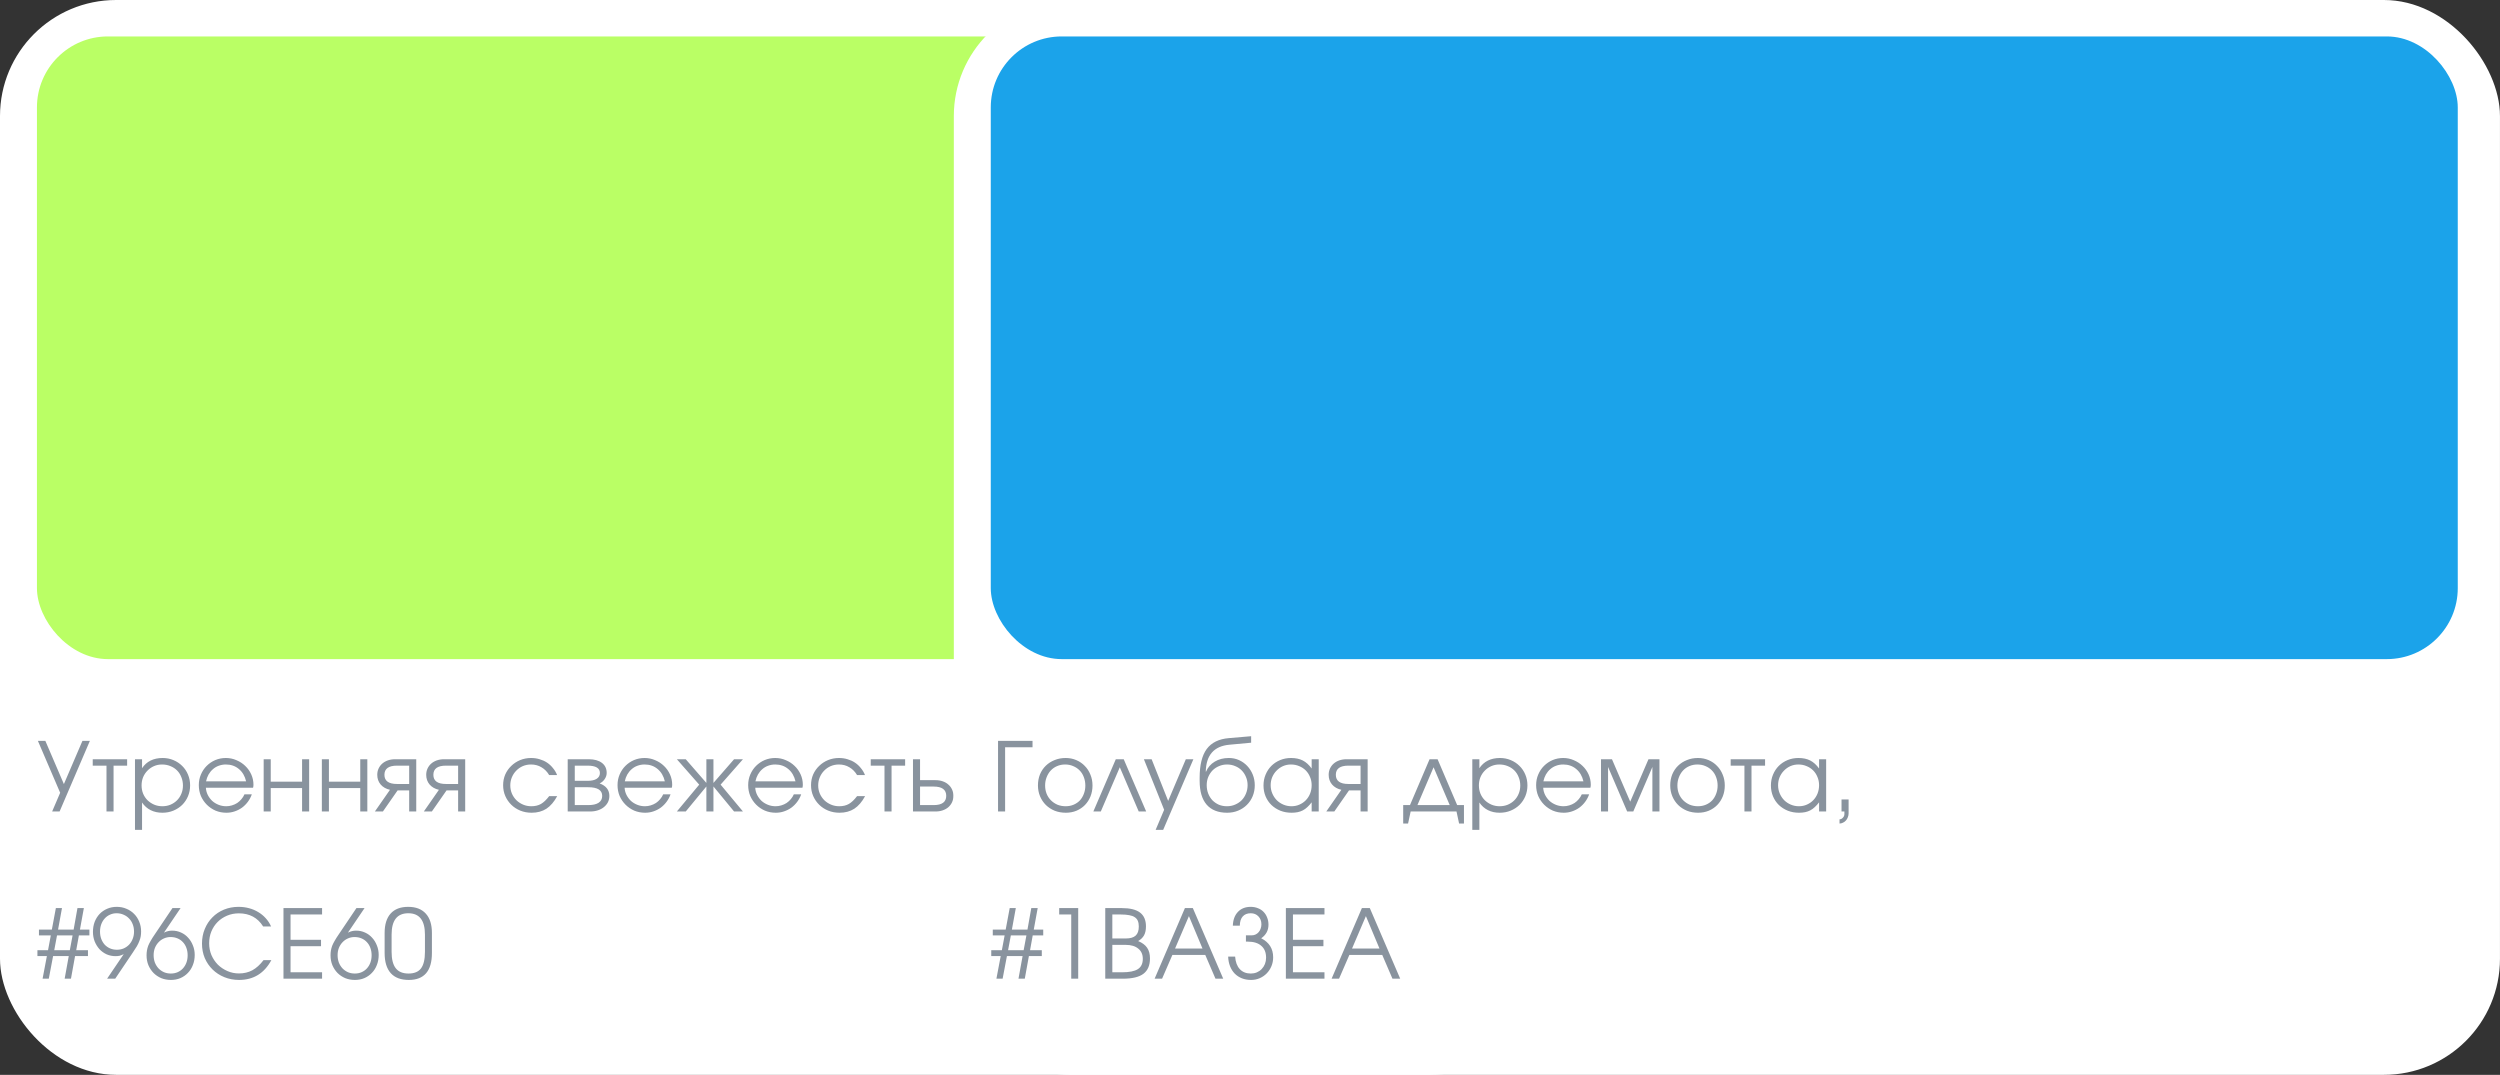<svg width="628" height="270" viewBox="0 0 628 270" fill="none" xmlns="http://www.w3.org/2000/svg">
<rect x="0" y="0" width="628" height="270" fill="#333333" stroke="none"/>
<rect width="388.39" height="270" rx="29.162" fill="white"/>
<rect x="9.281" y="9.152" width="367.181" height="156.417" rx="17.829" fill="#BAFF65"/>
<path d="M15.113 199.144L9.521 186.112H11.393L16.049 196.96L20.705 186.112H22.577L14.969 203.848H13.097L15.113 199.144ZM26.75 192.328H23.294V190.72H31.934V192.328H28.526V203.848H26.75V192.328ZM33.908 190.72H35.684V192.976C36.244 192.128 36.956 191.488 37.82 191.056C38.7 190.624 39.708 190.408 40.844 190.408C41.82 190.408 42.724 190.584 43.556 190.936C44.404 191.288 45.14 191.776 45.764 192.4C46.388 193.008 46.876 193.736 47.228 194.584C47.58 195.416 47.756 196.32 47.756 197.296C47.756 198.256 47.58 199.16 47.228 200.008C46.876 200.84 46.388 201.568 45.764 202.192C45.14 202.8 44.404 203.28 43.556 203.632C42.708 203.984 41.788 204.16 40.796 204.16C39.692 204.16 38.708 203.944 37.844 203.512C36.98 203.08 36.26 202.44 35.684 201.592V208.456H33.908V190.72ZM40.772 202.528C41.508 202.528 42.188 202.4 42.812 202.144C43.452 201.872 44.004 201.504 44.468 201.04C44.932 200.576 45.292 200.032 45.548 199.408C45.82 198.768 45.956 198.08 45.956 197.344C45.956 196.576 45.82 195.864 45.548 195.208C45.292 194.552 44.932 193.992 44.468 193.528C44.004 193.064 43.452 192.704 42.812 192.448C42.172 192.176 41.468 192.04 40.7 192.04C39.98 192.04 39.308 192.176 38.684 192.448C38.06 192.72 37.516 193.096 37.052 193.576C36.588 194.04 36.22 194.592 35.948 195.232C35.692 195.872 35.564 196.56 35.564 197.296C35.564 198.032 35.692 198.72 35.948 199.36C36.22 200 36.588 200.552 37.052 201.016C37.532 201.48 38.084 201.848 38.708 202.12C39.348 202.392 40.036 202.528 40.772 202.528ZM63.261 199.528C63.021 200.216 62.685 200.848 62.253 201.424C61.837 201.984 61.349 202.472 60.789 202.888C60.229 203.288 59.613 203.6 58.941 203.824C58.285 204.048 57.597 204.16 56.877 204.16C55.901 204.16 54.989 203.984 54.141 203.632C53.309 203.264 52.581 202.768 51.957 202.144C51.333 201.52 50.837 200.792 50.469 199.96C50.117 199.112 49.941 198.2 49.941 197.224C49.941 196.264 50.117 195.376 50.469 194.56C50.821 193.728 51.301 193.008 51.909 192.4C52.533 191.776 53.253 191.288 54.069 190.936C54.901 190.584 55.789 190.408 56.733 190.408C57.677 190.408 58.565 190.592 59.397 190.96C60.245 191.312 60.981 191.792 61.605 192.4C62.245 193.008 62.749 193.72 63.117 194.536C63.485 195.352 63.669 196.216 63.669 197.128C63.669 197.256 63.661 197.384 63.645 197.512C63.629 197.624 63.605 197.744 63.573 197.872H51.717C51.749 198.512 51.909 199.12 52.197 199.696C52.485 200.256 52.853 200.752 53.301 201.184C53.765 201.6 54.301 201.928 54.909 202.168C55.517 202.408 56.157 202.528 56.829 202.528C57.325 202.528 57.805 202.456 58.269 202.312C58.749 202.168 59.189 201.968 59.589 201.712C59.989 201.44 60.341 201.12 60.645 200.752C60.965 200.384 61.221 199.976 61.413 199.528H63.261ZM61.821 196.264C61.517 194.952 60.909 193.92 59.997 193.168C59.101 192.416 58.013 192.04 56.733 192.04C56.109 192.04 55.517 192.144 54.957 192.352C54.413 192.544 53.925 192.832 53.493 193.216C53.061 193.584 52.693 194.032 52.389 194.56C52.101 195.072 51.893 195.64 51.765 196.264H61.821ZM66.233 190.72H68.009V196.36H75.881V190.72H77.657V203.848H75.881V197.968H68.009V203.848H66.233V190.72ZM80.849 190.72H82.625V196.36H90.497V190.72H92.273V203.848H90.497V197.968H82.625V203.848H80.849V190.72ZM102.785 192.328H99.737C97.624 192.328 96.569 193.096 96.569 194.632C96.569 196.168 97.624 196.936 99.737 196.936H102.785V192.328ZM97.96 198.4C96.969 198.176 96.184 197.728 95.609 197.056C95.049 196.384 94.769 195.576 94.769 194.632C94.769 194.056 94.88 193.528 95.105 193.048C95.329 192.568 95.632 192.16 96.016 191.824C96.416 191.472 96.888 191.2 97.433 191.008C97.993 190.816 98.609 190.72 99.281 190.72H104.561V203.848H102.785V198.544H99.88L96.184 203.848H94.168L97.96 198.4ZM115.08 192.328H112.032C109.92 192.328 108.864 193.096 108.864 194.632C108.864 196.168 109.92 196.936 112.032 196.936H115.08V192.328ZM110.256 198.4C109.264 198.176 108.48 197.728 107.904 197.056C107.344 196.384 107.064 195.576 107.064 194.632C107.064 194.056 107.176 193.528 107.4 193.048C107.624 192.568 107.928 192.16 108.312 191.824C108.712 191.472 109.184 191.2 109.728 191.008C110.288 190.816 110.904 190.72 111.576 190.72H116.856V203.848H115.08V198.544H112.176L108.48 203.848H106.464L110.256 198.4ZM139.97 199.984C139.202 201.408 138.298 202.464 137.258 203.152C136.218 203.824 134.978 204.16 133.538 204.16C132.53 204.16 131.586 203.984 130.706 203.632C129.842 203.28 129.09 202.792 128.45 202.168C127.81 201.544 127.306 200.816 126.938 199.984C126.57 199.136 126.386 198.224 126.386 197.248C126.386 196.288 126.562 195.392 126.914 194.56C127.282 193.728 127.786 193.008 128.426 192.4C129.066 191.776 129.81 191.288 130.658 190.936C131.522 190.584 132.442 190.408 133.418 190.408C134.17 190.408 134.882 190.512 135.554 190.72C136.226 190.912 136.842 191.192 137.402 191.56C137.962 191.928 138.458 192.384 138.89 192.928C139.338 193.456 139.69 194.048 139.946 194.704H137.954C137.442 193.84 136.794 193.184 136.01 192.736C135.242 192.272 134.37 192.04 133.394 192.04C132.658 192.04 131.97 192.176 131.33 192.448C130.706 192.72 130.162 193.096 129.698 193.576C129.234 194.04 128.866 194.592 128.594 195.232C128.322 195.872 128.186 196.56 128.186 197.296C128.186 198.032 128.322 198.72 128.594 199.36C128.866 199.984 129.242 200.536 129.722 201.016C130.202 201.48 130.762 201.848 131.402 202.12C132.042 202.392 132.73 202.528 133.466 202.528C134.41 202.528 135.218 202.336 135.89 201.952C136.578 201.552 137.266 200.896 137.954 199.984H139.97ZM142.607 190.72H147.863C149.287 190.72 150.399 191.024 151.199 191.632C151.999 192.24 152.399 193.088 152.399 194.176C152.399 194.704 152.231 195.216 151.895 195.712C151.559 196.208 151.135 196.568 150.623 196.792C152.255 197.4 153.071 198.448 153.071 199.936C153.071 200.512 152.951 201.04 152.711 201.52C152.471 201.984 152.135 202.392 151.703 202.744C151.271 203.096 150.759 203.368 150.167 203.56C149.575 203.752 148.927 203.848 148.223 203.848H142.607V190.72ZM147.575 196.144C148.583 196.144 149.351 195.976 149.879 195.64C150.423 195.288 150.695 194.8 150.695 194.176C150.695 192.944 149.655 192.328 147.575 192.328H144.383V196.144H147.575ZM147.767 202.24C148.903 202.24 149.767 202.048 150.359 201.664C150.967 201.264 151.271 200.688 151.271 199.936C151.271 198.48 150.103 197.752 147.767 197.752H144.383V202.24H147.767ZM168.445 199.528C168.205 200.216 167.869 200.848 167.437 201.424C167.021 201.984 166.533 202.472 165.973 202.888C165.413 203.288 164.797 203.6 164.125 203.824C163.469 204.048 162.781 204.16 162.061 204.16C161.085 204.16 160.173 203.984 159.325 203.632C158.493 203.264 157.765 202.768 157.141 202.144C156.517 201.52 156.021 200.792 155.653 199.96C155.301 199.112 155.125 198.2 155.125 197.224C155.125 196.264 155.301 195.376 155.653 194.56C156.005 193.728 156.485 193.008 157.093 192.4C157.717 191.776 158.437 191.288 159.253 190.936C160.085 190.584 160.973 190.408 161.917 190.408C162.861 190.408 163.749 190.592 164.581 190.96C165.429 191.312 166.165 191.792 166.789 192.4C167.429 193.008 167.933 193.72 168.301 194.536C168.669 195.352 168.853 196.216 168.853 197.128C168.853 197.256 168.845 197.384 168.829 197.512C168.813 197.624 168.789 197.744 168.757 197.872H156.901C156.933 198.512 157.093 199.12 157.381 199.696C157.669 200.256 158.037 200.752 158.485 201.184C158.949 201.6 159.485 201.928 160.093 202.168C160.701 202.408 161.341 202.528 162.013 202.528C162.509 202.528 162.989 202.456 163.453 202.312C163.933 202.168 164.373 201.968 164.773 201.712C165.173 201.44 165.525 201.12 165.829 200.752C166.149 200.384 166.405 199.976 166.597 199.528H168.445ZM167.005 196.264C166.701 194.952 166.093 193.92 165.181 193.168C164.285 192.416 163.197 192.04 161.917 192.04C161.293 192.04 160.701 192.144 160.141 192.352C159.597 192.544 159.109 192.832 158.677 193.216C158.245 193.584 157.877 194.032 157.573 194.56C157.285 195.072 157.077 195.64 156.949 196.264H167.005ZM175.641 197.104L170.025 190.72H172.257L177.441 196.672V190.72H179.217V196.672L184.401 190.72H186.633L181.017 197.104L186.633 203.848H184.401L179.217 197.56V203.848H177.441V197.56L172.257 203.848H170.025L175.641 197.104ZM201.263 199.528C201.023 200.216 200.687 200.848 200.255 201.424C199.839 201.984 199.351 202.472 198.791 202.888C198.231 203.288 197.615 203.6 196.943 203.824C196.287 204.048 195.599 204.16 194.879 204.16C193.903 204.16 192.991 203.984 192.143 203.632C191.311 203.264 190.583 202.768 189.959 202.144C189.335 201.52 188.839 200.792 188.471 199.96C188.119 199.112 187.943 198.2 187.943 197.224C187.943 196.264 188.119 195.376 188.471 194.56C188.823 193.728 189.303 193.008 189.911 192.4C190.535 191.776 191.255 191.288 192.071 190.936C192.903 190.584 193.791 190.408 194.735 190.408C195.679 190.408 196.567 190.592 197.399 190.96C198.247 191.312 198.983 191.792 199.607 192.4C200.247 193.008 200.751 193.72 201.119 194.536C201.487 195.352 201.671 196.216 201.671 197.128C201.671 197.256 201.663 197.384 201.647 197.512C201.631 197.624 201.607 197.744 201.575 197.872H189.719C189.751 198.512 189.911 199.12 190.199 199.696C190.487 200.256 190.855 200.752 191.303 201.184C191.767 201.6 192.303 201.928 192.911 202.168C193.519 202.408 194.159 202.528 194.831 202.528C195.327 202.528 195.807 202.456 196.271 202.312C196.751 202.168 197.191 201.968 197.591 201.712C197.991 201.44 198.343 201.12 198.647 200.752C198.967 200.384 199.223 199.976 199.415 199.528H201.263ZM199.823 196.264C199.519 194.952 198.911 193.92 197.999 193.168C197.103 192.416 196.015 192.04 194.735 192.04C194.111 192.04 193.519 192.144 192.959 192.352C192.415 192.544 191.927 192.832 191.495 193.216C191.063 193.584 190.695 194.032 190.391 194.56C190.103 195.072 189.895 195.64 189.767 196.264H199.823ZM217.315 199.984C216.547 201.408 215.643 202.464 214.603 203.152C213.563 203.824 212.323 204.16 210.883 204.16C209.875 204.16 208.931 203.984 208.051 203.632C207.187 203.28 206.435 202.792 205.795 202.168C205.155 201.544 204.651 200.816 204.283 199.984C203.915 199.136 203.731 198.224 203.731 197.248C203.731 196.288 203.907 195.392 204.259 194.56C204.627 193.728 205.131 193.008 205.771 192.4C206.411 191.776 207.155 191.288 208.003 190.936C208.867 190.584 209.787 190.408 210.763 190.408C211.515 190.408 212.227 190.512 212.899 190.72C213.571 190.912 214.187 191.192 214.747 191.56C215.307 191.928 215.803 192.384 216.235 192.928C216.683 193.456 217.035 194.048 217.291 194.704H215.299C214.787 193.84 214.139 193.184 213.355 192.736C212.587 192.272 211.715 192.04 210.739 192.04C210.003 192.04 209.315 192.176 208.675 192.448C208.051 192.72 207.507 193.096 207.043 193.576C206.579 194.04 206.211 194.592 205.939 195.232C205.667 195.872 205.531 196.56 205.531 197.296C205.531 198.032 205.667 198.72 205.939 199.36C206.211 199.984 206.587 200.536 207.067 201.016C207.547 201.48 208.107 201.848 208.747 202.12C209.387 202.392 210.075 202.528 210.811 202.528C211.755 202.528 212.563 202.336 213.235 201.952C213.923 201.552 214.611 200.896 215.299 199.984H217.315ZM222.184 192.328H218.728V190.72H227.368V192.328H223.96V203.848H222.184V192.328ZM234.525 202.24C236.637 202.24 237.693 201.464 237.693 199.912C237.693 198.36 236.637 197.584 234.525 197.584H231.117V202.24H234.525ZM229.341 190.72H231.117V195.976H234.981C235.653 195.976 236.261 196.072 236.805 196.264C237.365 196.456 237.837 196.728 238.221 197.08C238.621 197.416 238.933 197.832 239.157 198.328C239.381 198.808 239.493 199.336 239.493 199.912C239.493 200.488 239.381 201.024 239.157 201.52C238.933 202 238.621 202.416 238.221 202.768C237.837 203.104 237.365 203.368 236.805 203.56C236.261 203.752 235.653 203.848 234.981 203.848H229.341V190.72ZM242.402 200.824H244.178V204.328C244.178 204.664 244.114 204.984 243.986 205.288C243.874 205.608 243.714 205.88 243.506 206.104C243.298 206.344 243.05 206.528 242.762 206.656C242.49 206.8 242.202 206.872 241.898 206.872V205.816C242.218 205.816 242.498 205.68 242.738 205.408C242.994 205.152 243.122 204.848 243.122 204.496V203.848H242.402V200.824ZM11.777 240.16H9.401V238.696H12.065L12.761 234.976H9.785V233.512H13.025L14.033 228.112H15.569L14.585 233.512H18.497L19.457 228.112H21.065L20.081 233.512H22.457V234.976H19.817L19.145 238.696H22.097V240.16H18.857L17.825 245.848H16.241L17.273 240.16H13.337L12.257 245.848H10.697L11.777 240.16ZM17.537 238.696L18.233 234.976H14.321L13.625 238.696H17.537ZM31.077 239.68C30.693 239.872 30.349 240.008 30.045 240.088C29.741 240.152 29.397 240.184 29.013 240.184C28.229 240.184 27.485 240.032 26.781 239.728C26.093 239.408 25.493 238.976 24.981 238.432C24.485 237.872 24.085 237.224 23.781 236.488C23.493 235.736 23.349 234.936 23.349 234.088C23.349 233.176 23.493 232.336 23.781 231.568C24.085 230.8 24.501 230.136 25.029 229.576C25.573 229.016 26.205 228.584 26.925 228.28C27.661 227.96 28.461 227.8 29.325 227.8C30.205 227.8 31.013 227.96 31.749 228.28C32.501 228.584 33.149 229.016 33.693 229.576C34.237 230.12 34.661 230.768 34.965 231.52C35.285 232.272 35.445 233.088 35.445 233.968C35.445 234.416 35.413 234.832 35.349 235.216C35.285 235.584 35.173 235.968 35.013 236.368C34.869 236.768 34.661 237.208 34.389 237.688C34.117 238.152 33.765 238.696 33.333 239.32L28.941 245.848H26.901L31.077 239.68ZM29.373 238.576C29.981 238.576 30.549 238.464 31.077 238.24C31.605 238 32.061 237.68 32.445 237.28C32.829 236.864 33.125 236.384 33.333 235.84C33.557 235.28 33.669 234.672 33.669 234.016C33.669 233.344 33.557 232.728 33.333 232.168C33.125 231.608 32.821 231.128 32.421 230.728C32.037 230.312 31.573 229.992 31.029 229.768C30.501 229.528 29.917 229.408 29.277 229.408C28.685 229.408 28.133 229.528 27.621 229.768C27.109 229.992 26.669 230.312 26.301 230.728C25.933 231.128 25.645 231.608 25.437 232.168C25.229 232.728 25.125 233.344 25.125 234.016C25.125 234.688 25.229 235.304 25.437 235.864C25.645 236.408 25.933 236.888 26.301 237.304C26.685 237.704 27.133 238.016 27.645 238.24C28.173 238.464 28.749 238.576 29.373 238.576ZM45.36 228.112L41.184 234.28C41.568 234.088 41.912 233.96 42.216 233.896C42.52 233.816 42.864 233.776 43.248 233.776C44.048 233.776 44.792 233.936 45.48 234.256C46.168 234.56 46.76 234.992 47.256 235.552C47.768 236.096 48.168 236.744 48.456 237.496C48.76 238.232 48.912 239.024 48.912 239.872C48.912 240.784 48.76 241.624 48.456 242.392C48.168 243.16 47.752 243.824 47.208 244.384C46.68 244.944 46.048 245.384 45.312 245.704C44.592 246.008 43.8 246.16 42.936 246.16C42.056 246.16 41.24 246.008 40.488 245.704C39.752 245.384 39.112 244.952 38.568 244.408C38.024 243.848 37.592 243.192 37.272 242.44C36.968 241.688 36.816 240.872 36.816 239.992C36.816 239.544 36.848 239.136 36.912 238.768C36.976 238.384 37.08 237.992 37.224 237.592C37.384 237.192 37.6 236.76 37.872 236.296C38.144 235.816 38.496 235.264 38.928 234.64L43.32 228.112H45.36ZM42.912 244.552C43.536 244.552 44.104 244.44 44.616 244.216C45.128 243.992 45.568 243.68 45.936 243.28C46.32 242.864 46.616 242.376 46.824 241.816C47.032 241.256 47.136 240.64 47.136 239.968C47.136 239.296 47.032 238.68 46.824 238.12C46.616 237.544 46.32 237.056 45.936 236.656C45.568 236.256 45.12 235.944 44.592 235.72C44.064 235.496 43.48 235.384 42.84 235.384C42.248 235.384 41.688 235.504 41.16 235.744C40.648 235.968 40.2 236.288 39.816 236.704C39.432 237.104 39.128 237.584 38.904 238.144C38.696 238.688 38.592 239.288 38.592 239.944C38.592 240.6 38.696 241.216 38.904 241.792C39.128 242.352 39.432 242.84 39.816 243.256C40.2 243.656 40.656 243.976 41.184 244.216C41.712 244.44 42.288 244.552 42.912 244.552ZM68.163 241.192C66.371 244.504 63.667 246.16 60.051 246.16C58.723 246.16 57.491 245.928 56.355 245.464C55.219 245 54.235 244.36 53.403 243.544C52.571 242.728 51.915 241.768 51.435 240.664C50.971 239.544 50.739 238.336 50.739 237.04C50.739 235.712 50.971 234.488 51.435 233.368C51.899 232.232 52.539 231.256 53.355 230.44C54.171 229.608 55.139 228.96 56.259 228.496C57.395 228.032 58.619 227.8 59.931 227.8C60.843 227.8 61.715 227.912 62.547 228.136C63.395 228.36 64.171 228.688 64.875 229.12C65.579 229.536 66.203 230.048 66.747 230.656C67.307 231.264 67.755 231.952 68.091 232.72H66.099C64.723 230.528 62.691 229.432 60.003 229.432C58.947 229.432 57.963 229.624 57.051 230.008C56.139 230.392 55.347 230.92 54.675 231.592C54.003 232.264 53.475 233.064 53.091 233.992C52.723 234.904 52.539 235.896 52.539 236.968C52.539 238.008 52.731 238.992 53.115 239.92C53.515 240.832 54.051 241.632 54.723 242.32C55.411 242.992 56.211 243.528 57.123 243.928C58.035 244.328 59.003 244.528 60.027 244.528C61.275 244.528 62.395 244.264 63.387 243.736C64.379 243.192 65.315 242.344 66.195 241.192H68.163ZM71.209 228.112H80.905V229.72H72.985V236.08H80.641V237.688H72.985V244.24H80.905V245.848H71.209V228.112ZM91.575 228.112L87.398 234.28C87.782 234.088 88.126 233.96 88.43 233.896C88.734 233.816 89.079 233.776 89.463 233.776C90.263 233.776 91.007 233.936 91.695 234.256C92.382 234.56 92.975 234.992 93.471 235.552C93.983 236.096 94.382 236.744 94.671 237.496C94.975 238.232 95.126 239.024 95.126 239.872C95.126 240.784 94.975 241.624 94.671 242.392C94.382 243.16 93.966 243.824 93.422 244.384C92.894 244.944 92.263 245.384 91.526 245.704C90.806 246.008 90.014 246.16 89.15 246.16C88.27 246.16 87.454 246.008 86.703 245.704C85.966 245.384 85.326 244.952 84.782 244.408C84.239 243.848 83.806 243.192 83.487 242.44C83.183 241.688 83.031 240.872 83.031 239.992C83.031 239.544 83.062 239.136 83.126 238.768C83.191 238.384 83.294 237.992 83.439 237.592C83.599 237.192 83.814 236.76 84.087 236.296C84.359 235.816 84.71 235.264 85.142 234.64L89.534 228.112H91.575ZM89.126 244.552C89.751 244.552 90.319 244.44 90.831 244.216C91.343 243.992 91.782 243.68 92.15 243.28C92.534 242.864 92.831 242.376 93.038 241.816C93.246 241.256 93.35 240.64 93.35 239.968C93.35 239.296 93.246 238.68 93.038 238.12C92.831 237.544 92.534 237.056 92.15 236.656C91.782 236.256 91.335 235.944 90.806 235.72C90.278 235.496 89.695 235.384 89.055 235.384C88.463 235.384 87.903 235.504 87.374 235.744C86.862 235.968 86.415 236.288 86.031 236.704C85.647 237.104 85.343 237.584 85.118 238.144C84.91 238.688 84.806 239.288 84.806 239.944C84.806 240.6 84.91 241.216 85.118 241.792C85.343 242.352 85.647 242.84 86.031 243.256C86.415 243.656 86.871 243.976 87.398 244.216C87.927 244.44 88.502 244.552 89.126 244.552ZM96.618 234.352C96.618 232.224 97.122 230.6 98.13 229.48C99.138 228.36 100.61 227.8 102.546 227.8C104.466 227.8 105.938 228.368 106.962 229.504C107.986 230.624 108.498 232.24 108.498 234.352V239.392C108.498 243.904 106.562 246.16 102.69 246.16C100.69 246.16 99.178 245.592 98.154 244.456C97.13 243.304 96.618 241.616 96.618 239.392V234.352ZM98.37 239.104C98.37 240.944 98.714 242.312 99.402 243.208C100.09 244.104 101.162 244.552 102.618 244.552C104.058 244.552 105.106 244.12 105.762 243.256C106.418 242.376 106.746 240.992 106.746 239.104V234.76C106.746 231.192 105.354 229.408 102.57 229.408C99.77 229.408 98.37 231.192 98.37 234.76V239.104Z" fill="#89939E"/>
<rect x="239.602" width="388.39" height="270" rx="29.162" fill="white"/>
<rect x="248.883" y="9.152" width="368.507" height="156.417" rx="17.829" fill="#1BA3EA"/>
<path d="M250.707 186.112H259.371V187.72H252.483V203.848H250.707V186.112ZM260.733 197.296C260.733 196.304 260.901 195.384 261.237 194.536C261.589 193.688 262.077 192.96 262.701 192.352C263.325 191.744 264.061 191.272 264.909 190.936C265.757 190.584 266.685 190.408 267.693 190.408C268.653 190.408 269.541 190.584 270.357 190.936C271.189 191.288 271.901 191.776 272.493 192.4C273.101 193.008 273.573 193.736 273.909 194.584C274.261 195.416 274.437 196.328 274.437 197.32C274.437 198.296 274.269 199.208 273.933 200.056C273.597 200.888 273.133 201.608 272.541 202.216C271.949 202.824 271.237 203.304 270.405 203.656C269.589 203.992 268.701 204.16 267.741 204.16C266.733 204.16 265.797 203.992 264.933 203.656C264.085 203.304 263.349 202.824 262.725 202.216C262.101 201.592 261.613 200.864 261.261 200.032C260.909 199.184 260.733 198.272 260.733 197.296ZM267.693 202.528C268.413 202.528 269.077 202.4 269.685 202.144C270.293 201.888 270.813 201.536 271.245 201.088C271.677 200.624 272.013 200.072 272.253 199.432C272.509 198.792 272.637 198.096 272.637 197.344C272.637 196.576 272.509 195.864 272.253 195.208C272.013 194.552 271.661 193.992 271.197 193.528C270.749 193.064 270.213 192.704 269.589 192.448C268.981 192.176 268.301 192.04 267.549 192.04C266.829 192.04 266.157 192.176 265.533 192.448C264.925 192.704 264.397 193.072 263.949 193.552C263.517 194.016 263.173 194.576 262.917 195.232C262.661 195.872 262.533 196.568 262.533 197.32C262.533 198.072 262.661 198.768 262.917 199.408C263.173 200.032 263.533 200.576 263.997 201.04C264.461 201.504 265.005 201.872 265.629 202.144C266.269 202.4 266.957 202.528 267.693 202.528ZM280.288 190.72H282.28L287.92 203.848H286.048L281.296 192.736L276.52 203.848H274.648L280.288 190.72ZM292.433 203.416L287.345 190.72H289.289L293.441 201.184L297.881 190.72H299.777L292.193 208.456H290.297L292.433 203.416ZM302.958 193.84C303.406 192.768 304.134 191.928 305.142 191.32C306.15 190.712 307.334 190.408 308.694 190.408C309.606 190.408 310.454 190.584 311.238 190.936C312.022 191.288 312.71 191.776 313.302 192.4C313.894 193.024 314.358 193.752 314.694 194.584C315.03 195.416 315.198 196.312 315.198 197.272C315.198 198.248 315.022 199.16 314.67 200.008C314.318 200.856 313.83 201.584 313.206 202.192C312.598 202.8 311.87 203.28 311.022 203.632C310.174 203.984 309.254 204.16 308.262 204.16C306.006 204.16 304.286 203.48 303.102 202.12C301.934 200.76 301.35 198.76 301.35 196.12V195.4C301.35 192.184 301.942 189.768 303.126 188.152C304.326 186.536 306.182 185.624 308.694 185.416L314.286 184.936V186.568L308.838 187.072C304.966 187.424 302.982 189.672 302.886 193.816L302.958 193.84ZM308.214 202.528C308.95 202.528 309.63 202.392 310.254 202.12C310.894 201.848 311.446 201.48 311.91 201.016C312.374 200.536 312.734 199.976 312.99 199.336C313.262 198.68 313.398 197.976 313.398 197.224C313.398 196.488 313.262 195.808 312.99 195.184C312.734 194.544 312.374 193.992 311.91 193.528C311.462 193.064 310.918 192.704 310.278 192.448C309.654 192.176 308.974 192.04 308.238 192.04C307.518 192.04 306.846 192.176 306.222 192.448C305.598 192.704 305.054 193.064 304.59 193.528C304.142 193.992 303.782 194.544 303.51 195.184C303.254 195.808 303.126 196.488 303.126 197.224C303.126 197.992 303.254 198.704 303.51 199.36C303.766 200 304.118 200.56 304.566 201.04C305.03 201.504 305.566 201.872 306.174 202.144C306.798 202.4 307.478 202.528 308.214 202.528ZM317.392 197.32C317.392 196.328 317.568 195.416 317.92 194.584C318.272 193.736 318.752 193.008 319.36 192.4C319.984 191.776 320.72 191.288 321.568 190.936C322.416 190.584 323.328 190.408 324.304 190.408C325.456 190.408 326.44 190.616 327.256 191.032C328.072 191.448 328.816 192.12 329.488 193.048V190.72H331.264V203.848H329.488V201.544C329.136 202.008 328.776 202.408 328.408 202.744C328.056 203.08 327.68 203.352 327.28 203.56C326.88 203.768 326.448 203.92 325.984 204.016C325.52 204.112 325.008 204.16 324.448 204.16C323.44 204.16 322.504 203.992 321.64 203.656C320.776 203.304 320.024 202.824 319.384 202.216C318.76 201.608 318.272 200.888 317.92 200.056C317.568 199.208 317.392 198.296 317.392 197.32ZM319.192 197.248C319.192 197.984 319.328 198.672 319.6 199.312C319.872 199.952 320.24 200.512 320.704 200.992C321.184 201.472 321.744 201.848 322.384 202.12C323.024 202.392 323.704 202.528 324.424 202.528C325.144 202.528 325.808 202.392 326.416 202.12C327.04 201.848 327.576 201.48 328.024 201.016C328.488 200.536 328.848 199.976 329.104 199.336C329.36 198.68 329.488 197.984 329.488 197.248C329.488 196.496 329.352 195.808 329.08 195.184C328.824 194.544 328.464 193.992 328 193.528C327.536 193.064 326.984 192.704 326.344 192.448C325.72 192.176 325.032 192.04 324.28 192.04C323.576 192.04 322.912 192.176 322.288 192.448C321.68 192.72 321.144 193.096 320.68 193.576C320.216 194.04 319.848 194.592 319.576 195.232C319.32 195.856 319.192 196.528 319.192 197.248ZM341.777 192.328H338.729C336.617 192.328 335.561 193.096 335.561 194.632C335.561 196.168 336.617 196.936 338.729 196.936H341.777V192.328ZM336.953 198.4C335.961 198.176 335.177 197.728 334.601 197.056C334.041 196.384 333.761 195.576 333.761 194.632C333.761 194.056 333.873 193.528 334.097 193.048C334.321 192.568 334.625 192.16 335.009 191.824C335.409 191.472 335.881 191.2 336.425 191.008C336.985 190.816 337.601 190.72 338.273 190.72H343.553V203.848H341.777V198.544H338.873L335.177 203.848H333.161L336.953 198.4ZM352.483 202.24H354.187L359.107 190.72H361.123L366.043 202.24H367.747V206.872H366.523L365.875 203.848H354.355L353.707 206.872H352.483V202.24ZM364.171 202.24L360.115 192.736L356.059 202.24H364.171ZM369.843 190.72H371.619V192.976C372.179 192.128 372.891 191.488 373.755 191.056C374.635 190.624 375.643 190.408 376.779 190.408C377.755 190.408 378.659 190.584 379.491 190.936C380.339 191.288 381.075 191.776 381.699 192.4C382.323 193.008 382.811 193.736 383.163 194.584C383.515 195.416 383.691 196.32 383.691 197.296C383.691 198.256 383.515 199.16 383.163 200.008C382.811 200.84 382.323 201.568 381.699 202.192C381.075 202.8 380.339 203.28 379.491 203.632C378.643 203.984 377.723 204.16 376.731 204.16C375.627 204.16 374.643 203.944 373.779 203.512C372.915 203.08 372.195 202.44 371.619 201.592V208.456H369.843V190.72ZM376.707 202.528C377.443 202.528 378.123 202.4 378.747 202.144C379.387 201.872 379.939 201.504 380.403 201.04C380.867 200.576 381.227 200.032 381.483 199.408C381.755 198.768 381.891 198.08 381.891 197.344C381.891 196.576 381.755 195.864 381.483 195.208C381.227 194.552 380.867 193.992 380.403 193.528C379.939 193.064 379.387 192.704 378.747 192.448C378.107 192.176 377.403 192.04 376.635 192.04C375.915 192.04 375.243 192.176 374.619 192.448C373.995 192.72 373.451 193.096 372.987 193.576C372.523 194.04 372.155 194.592 371.883 195.232C371.627 195.872 371.499 196.56 371.499 197.296C371.499 198.032 371.627 198.72 371.883 199.36C372.155 200 372.523 200.552 372.987 201.016C373.467 201.48 374.019 201.848 374.643 202.12C375.283 202.392 375.971 202.528 376.707 202.528ZM399.197 199.528C398.957 200.216 398.621 200.848 398.189 201.424C397.773 201.984 397.285 202.472 396.725 202.888C396.165 203.288 395.549 203.6 394.877 203.824C394.221 204.048 393.533 204.16 392.813 204.16C391.837 204.16 390.925 203.984 390.077 203.632C389.245 203.264 388.517 202.768 387.893 202.144C387.269 201.52 386.773 200.792 386.405 199.96C386.053 199.112 385.877 198.2 385.877 197.224C385.877 196.264 386.053 195.376 386.405 194.56C386.757 193.728 387.237 193.008 387.845 192.4C388.469 191.776 389.189 191.288 390.005 190.936C390.837 190.584 391.725 190.408 392.669 190.408C393.613 190.408 394.501 190.592 395.333 190.96C396.181 191.312 396.917 191.792 397.541 192.4C398.181 193.008 398.685 193.72 399.053 194.536C399.421 195.352 399.605 196.216 399.605 197.128C399.605 197.256 399.597 197.384 399.581 197.512C399.565 197.624 399.541 197.744 399.509 197.872H387.653C387.685 198.512 387.845 199.12 388.133 199.696C388.421 200.256 388.789 200.752 389.237 201.184C389.701 201.6 390.237 201.928 390.845 202.168C391.453 202.408 392.093 202.528 392.765 202.528C393.261 202.528 393.741 202.456 394.205 202.312C394.685 202.168 395.125 201.968 395.525 201.712C395.925 201.44 396.277 201.12 396.581 200.752C396.901 200.384 397.157 199.976 397.349 199.528H399.197ZM397.757 196.264C397.453 194.952 396.845 193.92 395.933 193.168C395.037 192.416 393.949 192.04 392.669 192.04C392.045 192.04 391.453 192.144 390.893 192.352C390.349 192.544 389.861 192.832 389.429 193.216C388.997 193.584 388.629 194.032 388.325 194.56C388.037 195.072 387.829 195.64 387.701 196.264H397.757ZM402.168 190.72H404.928L409.512 201.376L414.096 190.72H416.856V203.848H415.08V192.664L410.28 203.848H408.744L403.944 192.664V203.848H402.168V190.72ZM419.562 197.296C419.562 196.304 419.73 195.384 420.066 194.536C420.418 193.688 420.906 192.96 421.53 192.352C422.154 191.744 422.89 191.272 423.738 190.936C424.586 190.584 425.514 190.408 426.522 190.408C427.482 190.408 428.37 190.584 429.186 190.936C430.018 191.288 430.73 191.776 431.322 192.4C431.93 193.008 432.402 193.736 432.738 194.584C433.09 195.416 433.266 196.328 433.266 197.32C433.266 198.296 433.098 199.208 432.762 200.056C432.426 200.888 431.962 201.608 431.37 202.216C430.778 202.824 430.066 203.304 429.234 203.656C428.418 203.992 427.53 204.16 426.57 204.16C425.562 204.16 424.626 203.992 423.762 203.656C422.914 203.304 422.178 202.824 421.554 202.216C420.93 201.592 420.442 200.864 420.09 200.032C419.738 199.184 419.562 198.272 419.562 197.296ZM426.522 202.528C427.242 202.528 427.906 202.4 428.514 202.144C429.122 201.888 429.642 201.536 430.074 201.088C430.506 200.624 430.842 200.072 431.082 199.432C431.338 198.792 431.466 198.096 431.466 197.344C431.466 196.576 431.338 195.864 431.082 195.208C430.842 194.552 430.49 193.992 430.026 193.528C429.578 193.064 429.042 192.704 428.418 192.448C427.81 192.176 427.13 192.04 426.378 192.04C425.658 192.04 424.986 192.176 424.362 192.448C423.754 192.704 423.226 193.072 422.778 193.552C422.346 194.016 422.002 194.576 421.746 195.232C421.49 195.872 421.362 196.568 421.362 197.32C421.362 198.072 421.49 198.768 421.746 199.408C422.002 200.032 422.362 200.576 422.826 201.04C423.29 201.504 423.834 201.872 424.458 202.144C425.098 202.4 425.786 202.528 426.522 202.528ZM438.202 192.328H434.746V190.72H443.386V192.328H439.978V203.848H438.202V192.328ZM444.856 197.32C444.856 196.328 445.032 195.416 445.384 194.584C445.736 193.736 446.216 193.008 446.824 192.4C447.448 191.776 448.184 191.288 449.032 190.936C449.88 190.584 450.792 190.408 451.768 190.408C452.92 190.408 453.904 190.616 454.72 191.032C455.536 191.448 456.28 192.12 456.952 193.048V190.72H458.728V203.848H456.952V201.544C456.6 202.008 456.24 202.408 455.872 202.744C455.52 203.08 455.144 203.352 454.744 203.56C454.344 203.768 453.912 203.92 453.448 204.016C452.984 204.112 452.472 204.16 451.912 204.16C450.904 204.16 449.968 203.992 449.104 203.656C448.24 203.304 447.488 202.824 446.848 202.216C446.224 201.608 445.736 200.888 445.384 200.056C445.032 199.208 444.856 198.296 444.856 197.32ZM446.656 197.248C446.656 197.984 446.792 198.672 447.064 199.312C447.336 199.952 447.704 200.512 448.168 200.992C448.648 201.472 449.208 201.848 449.848 202.12C450.488 202.392 451.168 202.528 451.888 202.528C452.608 202.528 453.272 202.392 453.88 202.12C454.504 201.848 455.04 201.48 455.488 201.016C455.952 200.536 456.312 199.976 456.568 199.336C456.824 198.68 456.952 197.984 456.952 197.248C456.952 196.496 456.816 195.808 456.544 195.184C456.288 194.544 455.928 193.992 455.464 193.528C455 193.064 454.448 192.704 453.808 192.448C453.184 192.176 452.496 192.04 451.744 192.04C451.04 192.04 450.376 192.176 449.752 192.448C449.144 192.72 448.608 193.096 448.144 193.576C447.68 194.04 447.312 194.592 447.04 195.232C446.784 195.856 446.656 196.528 446.656 197.248ZM462.593 200.824H464.369V204.328C464.369 204.664 464.305 204.984 464.177 205.288C464.065 205.608 463.905 205.88 463.697 206.104C463.489 206.344 463.241 206.528 462.953 206.656C462.681 206.8 462.393 206.872 462.089 206.872V205.816C462.409 205.816 462.689 205.68 462.929 205.408C463.185 205.152 463.313 204.848 463.313 204.496V203.848H462.593V200.824ZM251.379 240.16H249.003V238.696H251.667L252.363 234.976H249.387V233.512H252.627L253.635 228.112H255.171L254.187 233.512H258.099L259.059 228.112H260.667L259.683 233.512H262.059V234.976H259.419L258.747 238.696H261.699V240.16H258.459L257.427 245.848H255.843L256.875 240.16H252.939L251.859 245.848H250.299L251.379 240.16ZM257.139 238.696L257.835 234.976H253.923L253.227 238.696H257.139ZM269.094 229.72H266.07V228.112H270.846V245.848H269.094V229.72ZM277.642 228.112H281.794C283.858 228.112 285.386 228.488 286.378 229.24C287.37 229.992 287.866 231.152 287.866 232.72C287.866 233.616 287.706 234.36 287.386 234.952C287.066 235.528 286.57 236.008 285.898 236.392C286.938 236.824 287.69 237.384 288.154 238.072C288.634 238.76 288.874 239.656 288.874 240.76C288.874 242.504 288.322 243.792 287.218 244.624C286.13 245.44 284.402 245.848 282.034 245.848H277.642V228.112ZM281.842 244.24C283.682 244.24 285.01 243.976 285.826 243.448C286.658 242.92 287.074 242.056 287.074 240.856C287.074 239.752 286.69 238.896 285.922 238.288C285.17 237.664 284.114 237.352 282.754 237.352H279.418V244.24H281.842ZM282.802 235.744C283.922 235.744 284.746 235.504 285.274 235.024C285.802 234.544 286.066 233.784 286.066 232.744C286.066 232.184 285.986 231.712 285.826 231.328C285.666 230.944 285.402 230.632 285.034 230.392C284.682 230.152 284.218 229.984 283.642 229.888C283.066 229.776 282.37 229.72 281.554 229.72H279.418V235.744H282.802ZM297.649 228.112H299.641L307.273 245.848H305.329L302.761 239.872H294.505L291.913 245.848H290.041L297.649 228.112ZM302.065 238.264L298.657 230.128L295.177 238.264H302.065ZM310.265 240.304C310.361 241.664 310.753 242.712 311.441 243.448C312.129 244.184 313.049 244.552 314.201 244.552C314.745 244.552 315.249 244.456 315.713 244.264C316.193 244.056 316.601 243.776 316.937 243.424C317.289 243.056 317.561 242.632 317.753 242.152C317.945 241.656 318.041 241.128 318.041 240.568C318.041 239.272 317.641 238.28 316.841 237.592C316.057 236.888 314.913 236.536 313.409 236.536H312.977V234.952H314.489C314.825 234.952 315.137 234.88 315.425 234.736C315.713 234.592 315.961 234.4 316.169 234.16C316.393 233.904 316.561 233.608 316.673 233.272C316.801 232.936 316.865 232.576 316.865 232.192C316.865 231.376 316.617 230.712 316.121 230.2C315.625 229.672 314.977 229.408 314.177 229.408C313.313 229.408 312.641 229.68 312.161 230.224C311.697 230.752 311.457 231.52 311.441 232.528H309.689C309.737 231.072 310.161 229.92 310.961 229.072C311.761 228.224 312.833 227.8 314.177 227.8C314.833 227.8 315.433 227.912 315.977 228.136C316.537 228.344 317.009 228.648 317.393 229.048C317.793 229.448 318.097 229.928 318.305 230.488C318.529 231.032 318.641 231.632 318.641 232.288C318.641 233.712 318.033 234.848 316.817 235.696C318.817 236.72 319.817 238.312 319.817 240.472C319.817 241.272 319.673 242.016 319.385 242.704C319.097 243.392 318.705 243.992 318.209 244.504C317.713 245.016 317.121 245.424 316.433 245.728C315.761 246.016 315.041 246.16 314.273 246.16C313.425 246.16 312.657 246.024 311.969 245.752C311.281 245.48 310.681 245.088 310.169 244.576C309.673 244.064 309.281 243.448 308.993 242.728C308.705 242.008 308.545 241.2 308.513 240.304H310.265ZM323.012 228.112H332.708V229.72H324.788V236.08H332.444V237.688H324.788V244.24H332.708V245.848H323.012V228.112ZM342.106 228.112H344.098L351.73 245.848H349.786L347.218 239.872H338.962L336.37 245.848H334.498L342.106 228.112ZM346.522 238.264L343.114 230.128L339.634 238.264H346.522Z" fill="#89939E"/>
</svg>
